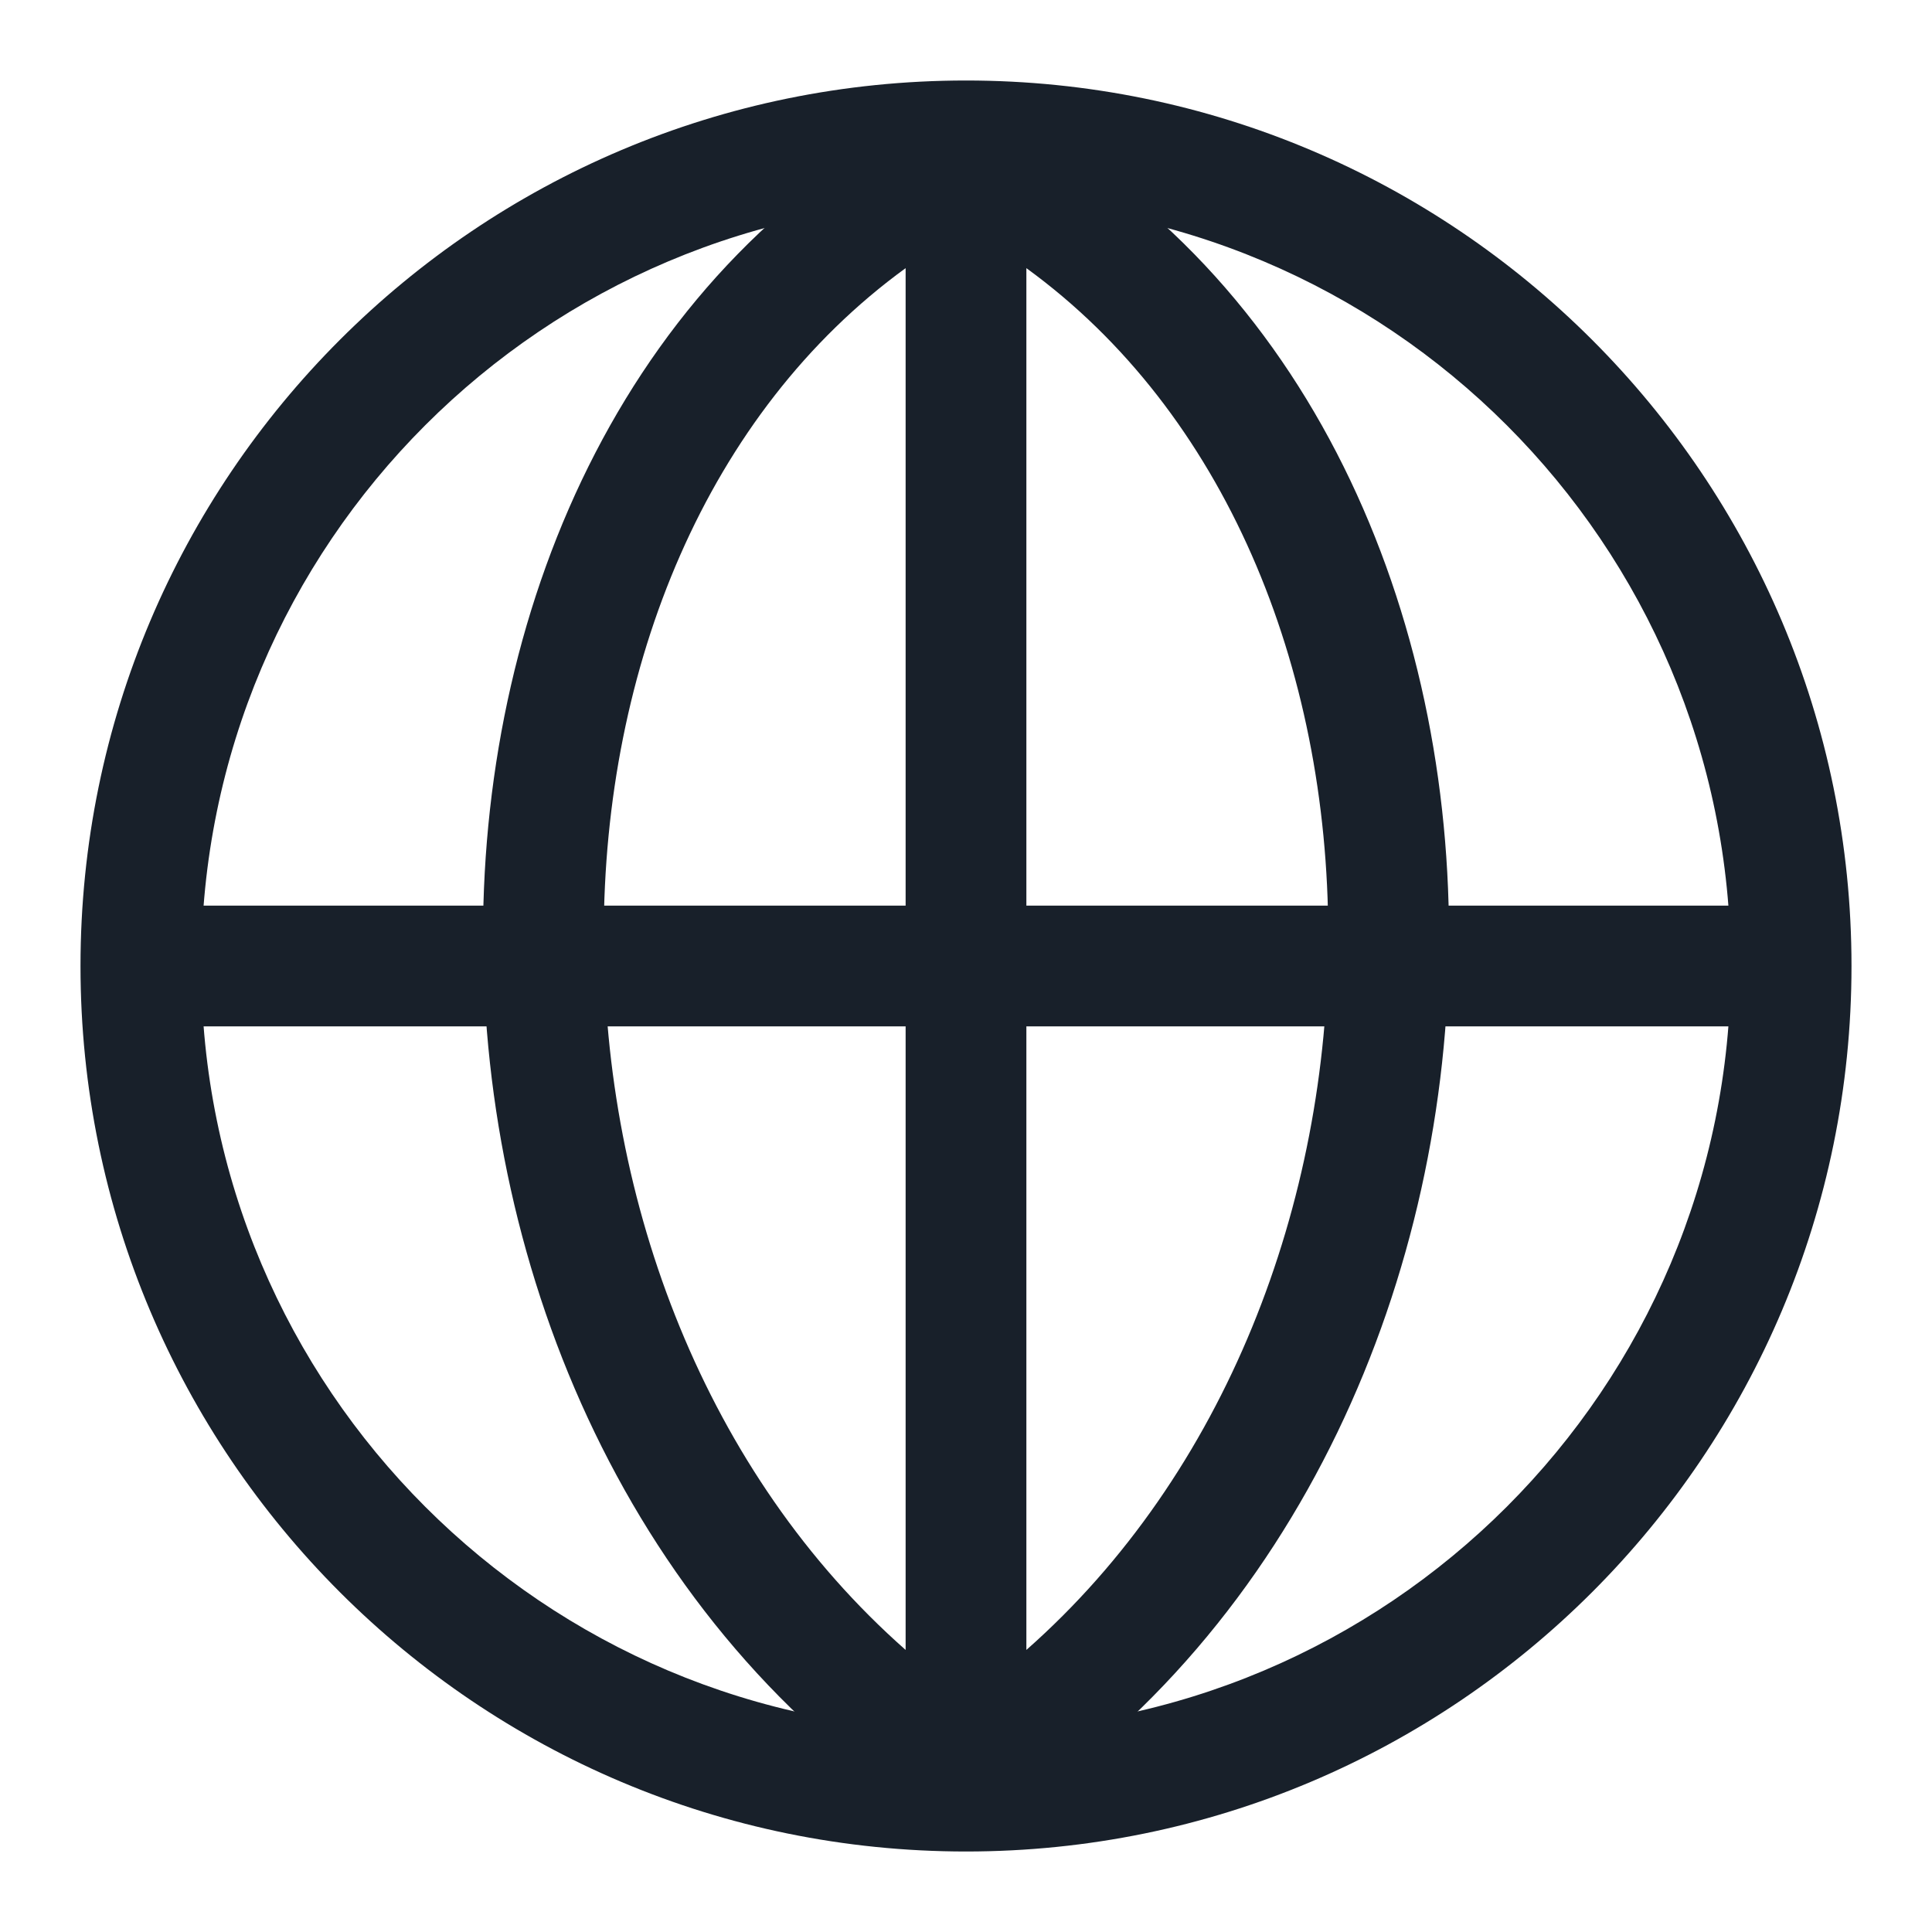 <svg width="24" height="24" viewBox="0 0 24 24" fill="none" xmlns="http://www.w3.org/2000/svg">
<path fill-rule="evenodd" clip-rule="evenodd" d="M12 21.5C17.247 21.5 21.5 17.247 21.5 12C21.5 6.753 17.247 2.5 12 2.5C6.753 2.5 2.5 6.753 2.5 12C2.5 17.247 6.753 21.5 12 21.5ZM12 23C18.075 23 23 18.075 23 12C23 5.925 18.075 1 12 1C5.925 1 1 5.925 1 12C1 18.075 5.925 23 12 23Z" fill="#18202A"/>
<path fill-rule="evenodd" clip-rule="evenodd" d="M11.665 1.329C11.876 1.224 12.124 1.224 12.335 1.329C16.164 3.243 18 7.435 18 11.625C18 15.821 16.166 20.213 12.406 22.631C12.159 22.79 11.841 22.79 11.594 22.631C7.834 20.213 6 15.821 6 11.625C6 7.435 7.836 3.243 11.665 1.329ZM11.25 3.331C8.785 5.122 7.5 8.277 7.5 11.625C7.5 14.947 8.77 18.31 11.25 20.496V3.331ZM12.75 20.496V3.331C15.215 5.122 16.5 8.277 16.5 11.625C16.5 14.947 15.229 18.31 12.75 20.496Z" fill="#18202A"/>
<path fill-rule="evenodd" clip-rule="evenodd" d="M22 12.75H2V11.25H22V12.75Z" fill="#18202A"/>
</svg>
